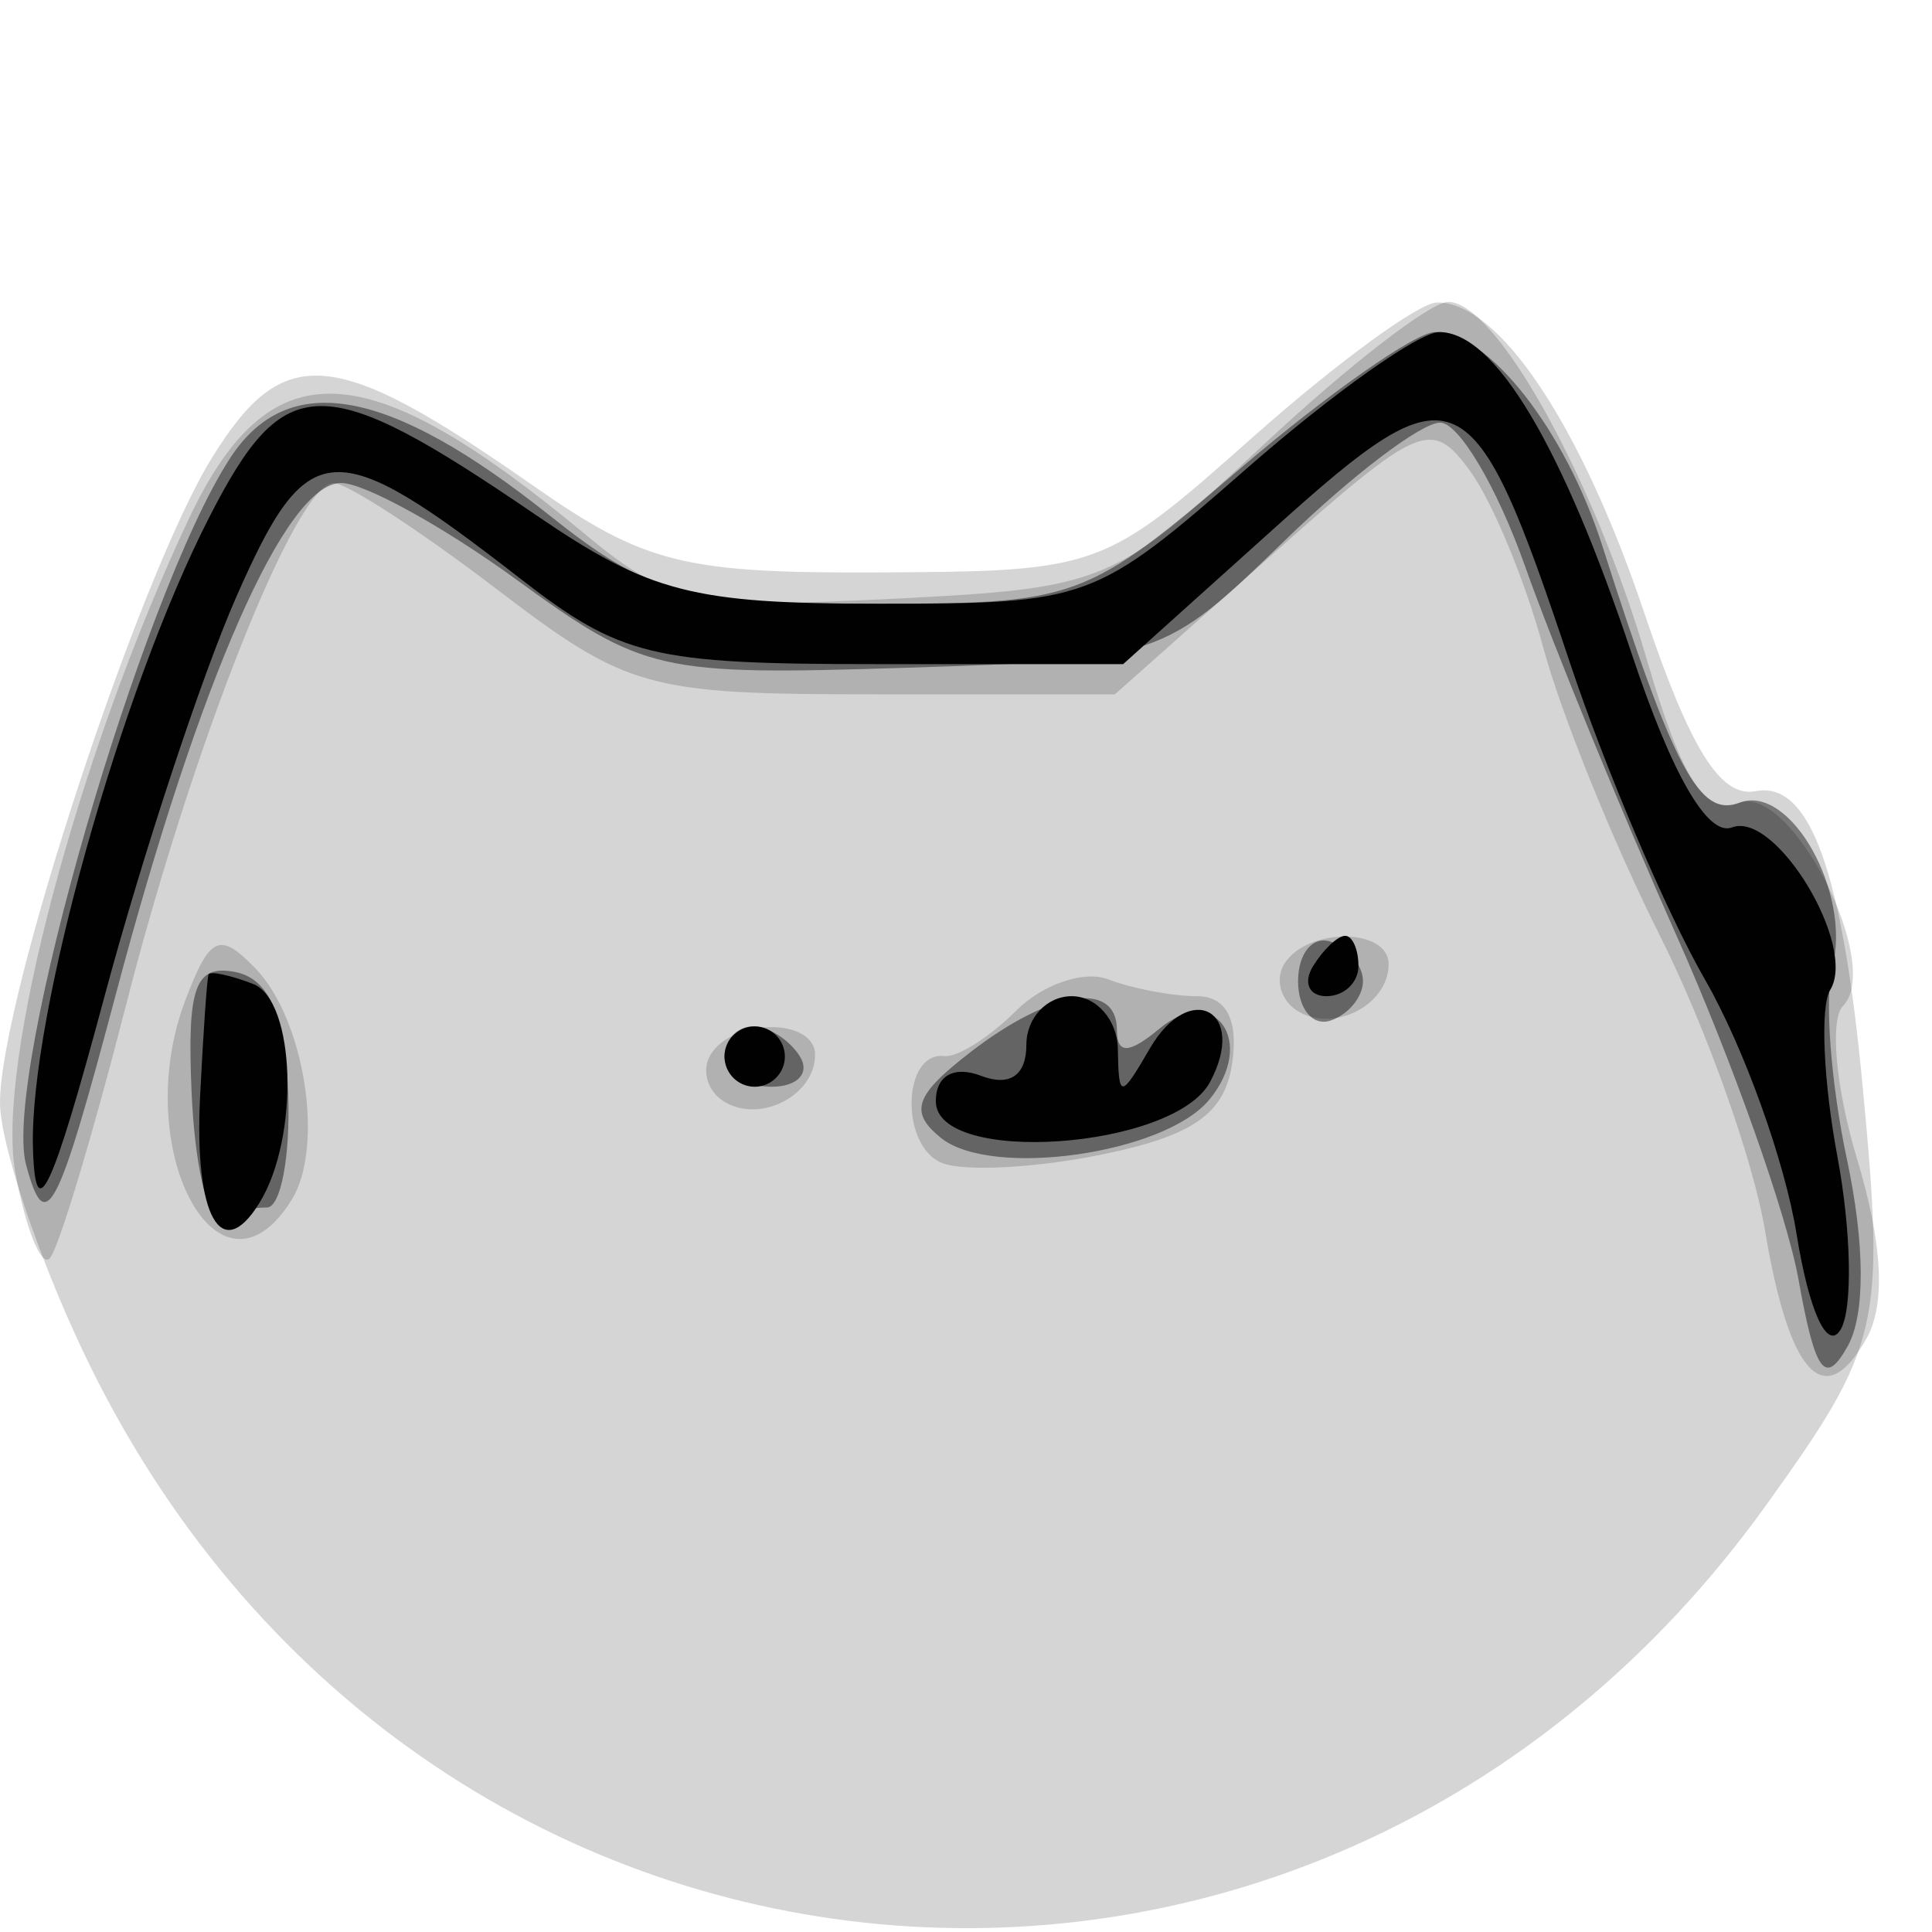 <svg xmlns="http://www.w3.org/2000/svg" width="64" height="64" fill="#000000"><path fill-opacity=".165" fill-rule="evenodd" d="M41.5 14.482c-4.936 4.384-5.094 4.442-12.337 4.48-6.514.034-7.802-.288-11.5-2.873-6.617-4.626-8.276-4.766-10.657-.899C4.586 19.122 0 33.086 0 36.524c0 1.332 1.229 5.021 2.731 8.199 10.927 23.116 40.873 25.879 55.768 5.146 3.798-5.288 3.952-5.954 3.205-13.869-.677-7.166-1.753-10.137-3.545-9.792-1.166.224-2.167-1.38-3.694-5.917-2.1-6.24-4.822-10.309-6.87-10.27-.602.011-3.345 2.019-6.095 4.461"/><path fill-opacity=".169" fill-rule="evenodd" d="M41.851 14.736c-4.934 4.615-5.247 4.745-12.262 5.099-6.462.327-7.501.113-10.144-2.087-7.365-6.129-10.521-6.248-13.22-.498C2.566 25.044-.147 35.299.51 38.852c.34 1.844.851 3.12 1.134 2.837.284-.284 1.418-4.042 2.52-8.352C6.39 24.631 9.816 16 11.047 16c.44 0 2.863 1.575 5.385 3.5 4.353 3.323 4.989 3.5 12.543 3.5h7.958l5.206-4.624c4.895-4.347 5.287-4.513 6.554-2.781.741 1.014 1.833 3.646 2.427 5.849.593 2.203 2.329 6.492 3.857 9.531s3.098 7.435 3.488 9.77c.807 4.831 1.976 6.076 3.369 3.587.635-1.134.528-3.135-.317-5.942-.701-2.328-.911-4.606-.468-5.061 1.346-1.383-1.727-7.39-3.443-6.731-1.121.43-1.892-.771-3.056-4.761C52.796 15.822 49.561 10 47.972 10c-.582 0-3.336 2.131-6.121 4.736M6.142 33.127C4.277 38.031 7.249 43.624 9.66 39.75c1.096-1.76.435-5.984-1.2-7.673-1.185-1.224-1.509-1.078-2.318 1.05m36.401-1.196c-.317.512-.118 1.213.441 1.559 1.193.737 3.016-.199 3.016-1.549 0-1.217-2.707-1.225-3.457-.01m-8.878 1.547c-.877.876-1.947 1.554-2.379 1.505-1.411-.159-1.471 3.009-.067 3.547.751.289 3.147.157 5.324-.293 3.004-.621 4.034-1.35 4.277-3.028.207-1.432-.204-2.209-1.169-2.209-.818 0-2.141-.251-2.94-.558-.799-.306-2.17.16-3.046 1.036m-10.122 1.453c-.317.512-.118 1.213.441 1.559 1.193.737 3.016-.199 3.016-1.549 0-1.217-2.707-1.225-3.457-.01"/><path fill-opacity=".435" fill-rule="evenodd" d="M41.109 15.5C35.954 19.9 35.681 20 28.86 20c-6.215 0-7.381-.321-10.669-2.937-5.322-4.235-8.641-4.833-10.559-1.901C4.683 19.668.072 35.621.863 38.58c.645 2.414 1.03 1.684 2.977-5.654C6.613 22.474 9.467 16 11.301 16c.769 0 3.379 1.438 5.799 3.195 4.229 3.071 4.73 3.185 12.9 2.926 8.396-.267 8.55-.318 12.538-4.195C44.759 15.766 47.084 14 47.705 14s1.887 2.137 2.812 4.75S53.703 26.875 55.54 31c1.838 4.125 3.654 9.247 4.037 11.382.556 3.105.883 3.548 1.631 2.21.584-1.043.574-3.373-.027-6.191-.53-2.484-.747-5.345-.482-6.357.645-2.469-1.397-6.097-3.071-5.455-1.325.509-2.176-1.083-4.555-8.524C51.854 14.251 49.305 11 47.535 11c-.635 0-3.527 2.025-6.426 4.5M43 32.5c0 .917.484 1.505 1.075 1.308s1.075-.785 1.075-1.308c0-.522-.484-1.111-1.075-1.308S43 31.583 43 32.5M6.347 36.192c.103 2.369.517 4.196.92 4.058S8.378 40 8.839 40s.781-1.685.709-3.744c-.09-2.596-.63-3.841-1.76-4.058-1.324-.255-1.594.493-1.441 3.994m25.825-1.357c-1.873 1.441-2.068 2-1 2.861 1.668 1.344 7.395.531 8.882-1.261 1.581-1.906.2-3.891-1.643-2.361-1.014.842-1.411.855-1.411.048 0-1.65-2.173-1.329-4.828.713M24 35c0 .55.702 1 1.559 1s1.281-.45.941-1-1.041-1-1.559-1-.941.45-.941 1"/><path fill-opacity=".99" fill-rule="evenodd" d="M41.321 15.5c-5.055 4.423-5.265 4.5-12.203 4.5-6.159 0-7.605-.373-11.339-2.922-7.111-4.857-8.347-4.846-10.867.094C3.99 22.9.979 33.672 1.091 37.997c.07 2.707.609 1.572 2.373-4.997 1.255-4.675 3.22-10.631 4.367-13.235 2.361-5.361 3.197-5.418 9.36-.632C20.565 21.753 21.585 22 29.044 22h8.162l5.061-4.55c5.99-5.386 6.522-5.139 9.741 4.512 1.186 3.554 3.201 8.279 4.478 10.5s2.64 6.009 3.028 8.419c.413 2.565 1.016 3.88 1.453 3.173.41-.664.365-3.248-.101-5.742s-.573-4.977-.239-5.518c.903-1.461-1.802-5.941-3.252-5.385-.805.309-1.988-1.741-3.326-5.762C51.747 14.731 49.514 11 47.676 11c-.666 0-3.525 2.025-6.355 4.5M43.5 32c-.34.55-.141 1 .441 1S45 32.55 45 32s-.198-1-.441-1-.719.45-1.059 1m-36.591.281c-.051.121-.177 1.941-.281 4.045-.197 3.968.698 5.574 1.964 3.526 1.338-2.165 1.204-6.716-.213-7.26-.758-.291-1.42-.431-1.47-.311M34 34.607c0 1.018-.55 1.396-1.5 1.031-.898-.344-1.5-.007-1.5.84 0 2.147 7.889 1.597 9.083-.633 1.255-2.345-.653-3.415-1.991-1.116-.974 1.674-1.033 1.675-1.062.021-.016-.962-.705-1.75-1.53-1.75s-1.5.723-1.5 1.607M24 35c0 .55.45 1 1 1s1-.45 1-1-.45-1-1-1-1 .45-1 1"/></svg>